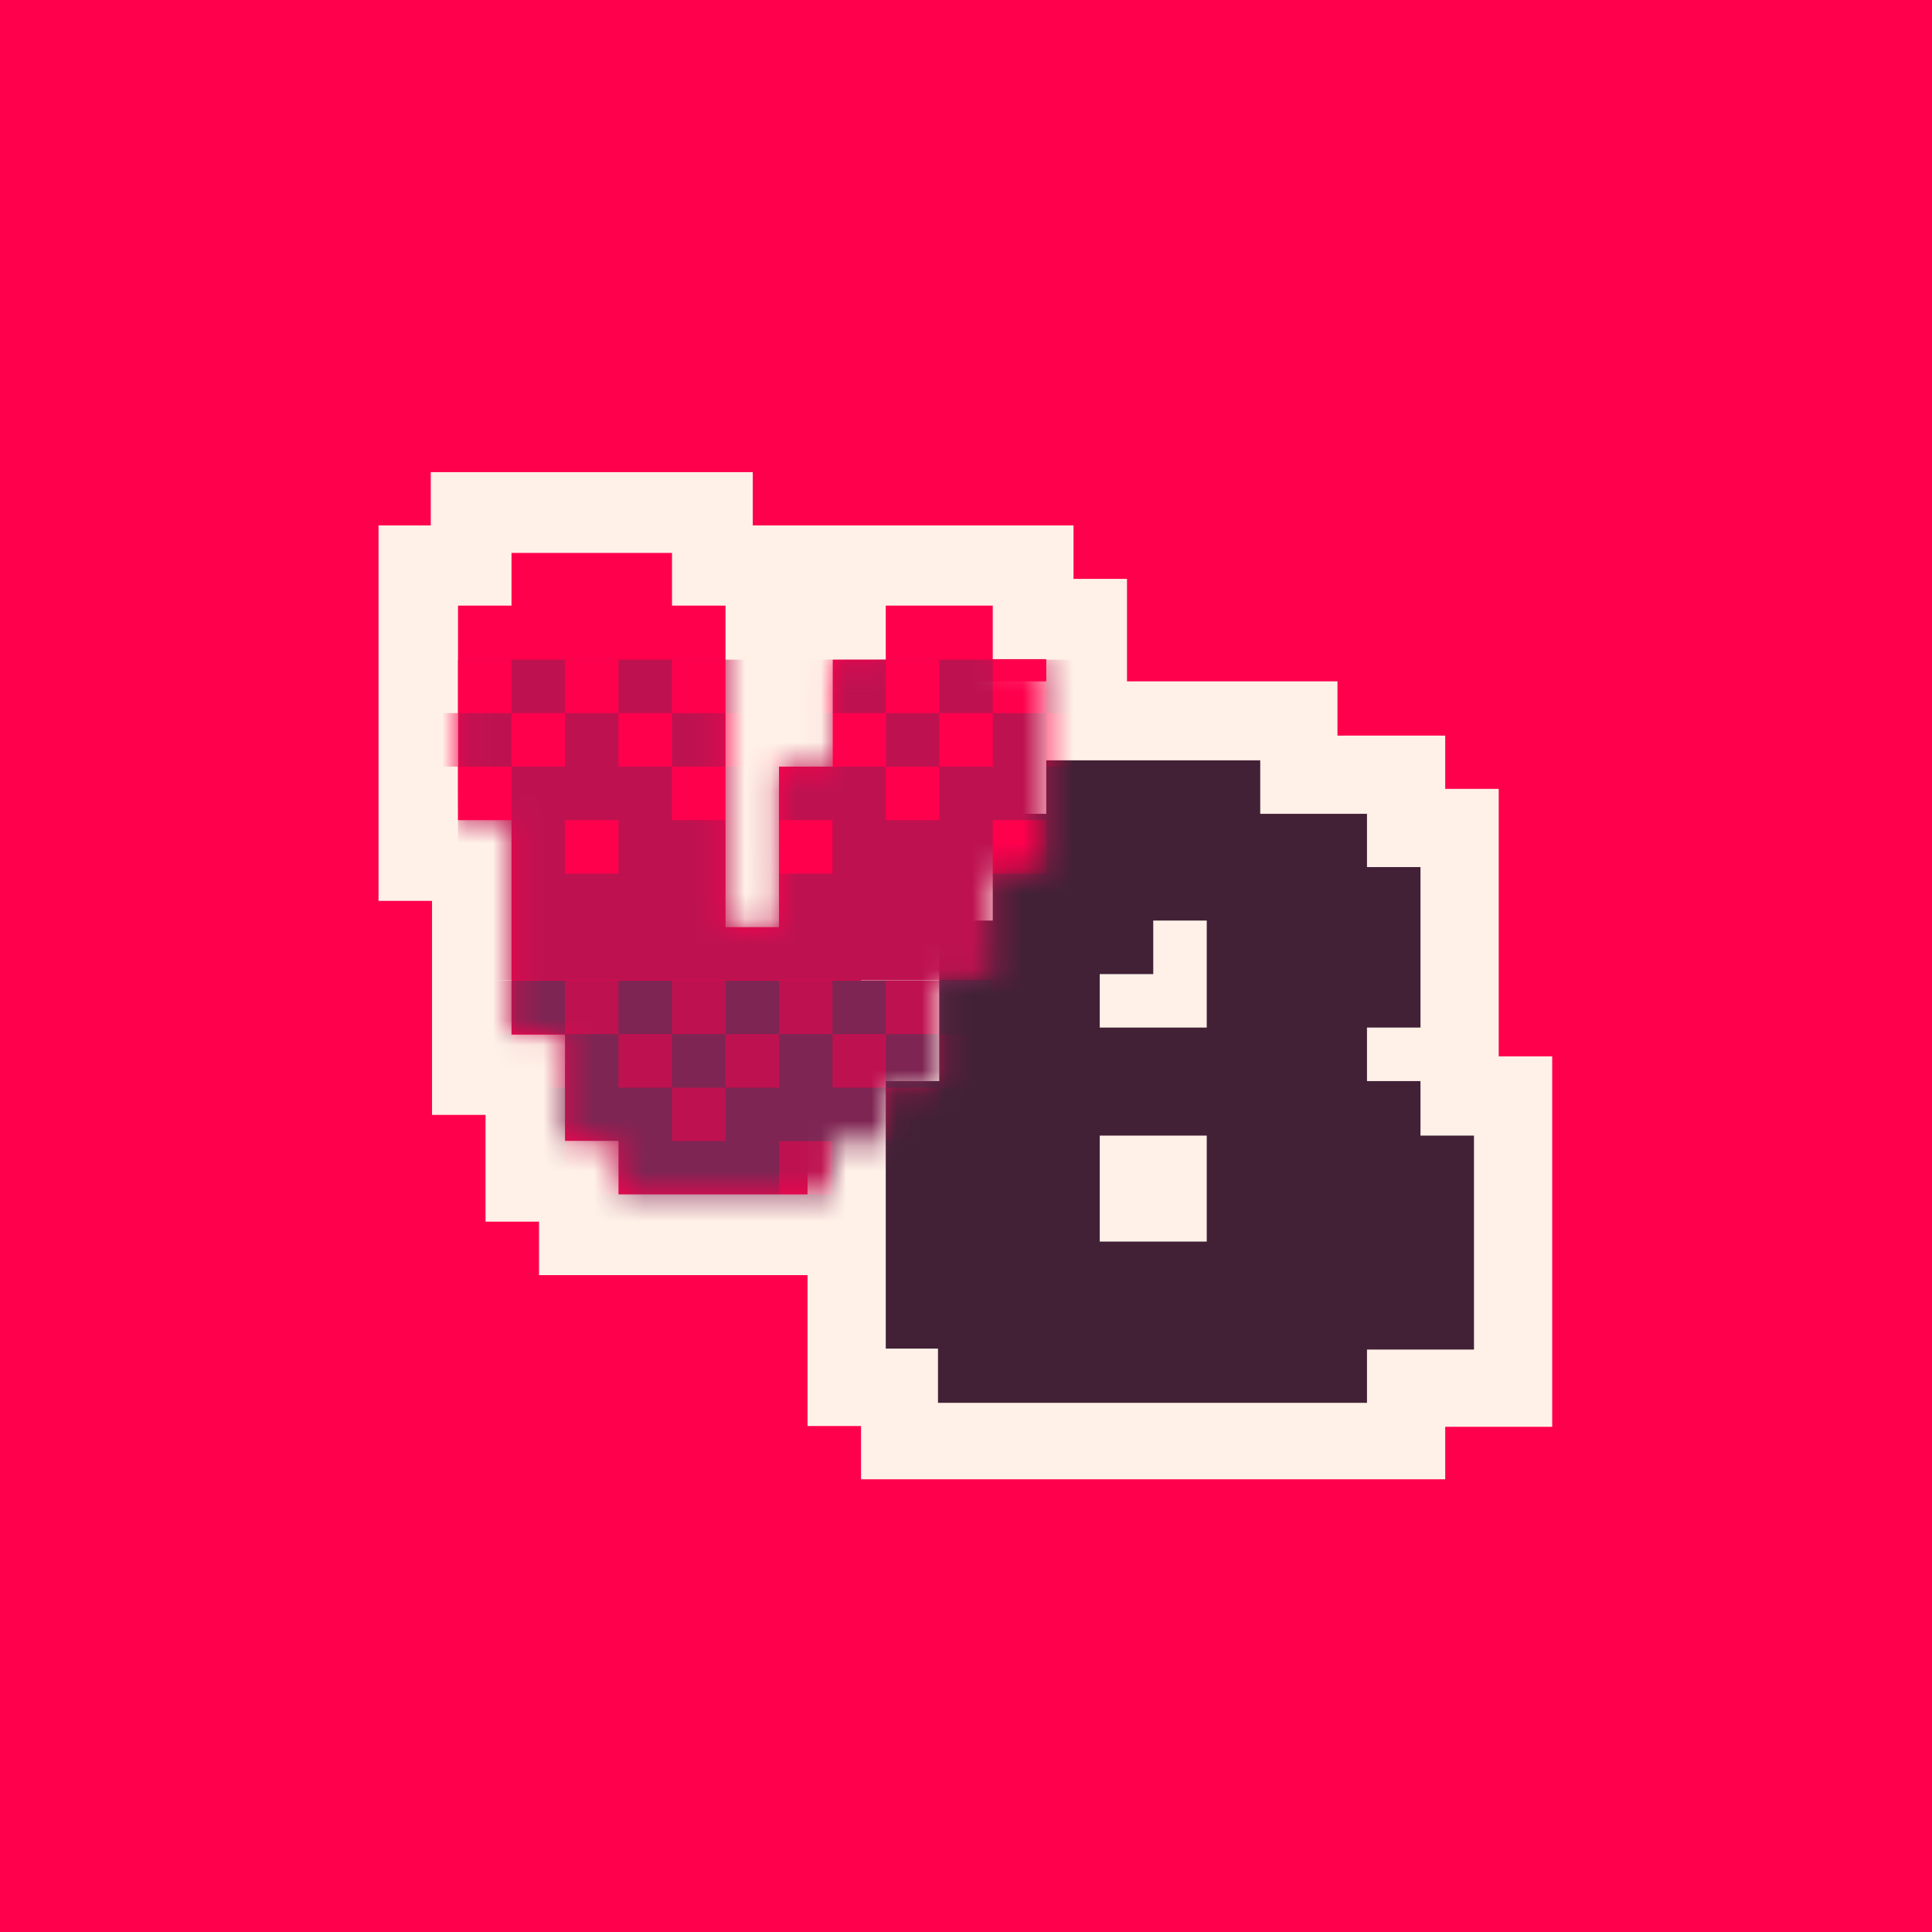 <svg xmlns="http://www.w3.org/2000/svg" xmlns:xlink="http://www.w3.org/1999/xlink" viewBox="0 0 76.56 76.56"><defs><style>.cls-1{fill:#fff;}.cls-2{fill:#ff004d;}.cls-3{fill:#fff1e8;}.cls-4{fill:#422136;}.cls-5{mask:url(#mask);}.cls-6{fill:#7e2553;}.cls-7{fill:#be1250;}</style><mask id="mask" x="16.03" y="21.91" width="112.3" height="27.07" maskUnits="userSpaceOnUse"><path class="cls-1" d="M20.27,24V21.91h6.36V24h2.11V36.74h2.12V30.38H33V26.14H35.1V24h4.24v2.12h2.12v8.48H39.34v4.24H37.22V43.1H35.1v2.11H33v2.12H24.51V45.21H22.39V41H20.27V32.5H18.15V24Z"/></mask></defs><g id="Layer_3" data-name="Layer 3"><rect class="cls-2" width="76.56" height="76.56"/></g><g id="Layer_1" data-name="Layer 1"><polygon class="cls-2" points="22.91 48.93 22.91 46.81 20.79 46.81 20.79 42.58 18.67 42.58 18.67 34.1 16.55 34.1 16.55 22.43 18.67 22.43 18.67 20.31 28.23 20.31 28.23 22.43 30.35 22.43 30.35 28.78 31.39 28.78 31.39 24.54 33.51 24.54 33.51 22.43 40.94 22.43 40.94 24.54 43.06 24.54 43.06 36.22 40.94 36.22 40.94 40.46 38.82 40.46 38.82 44.7 36.7 44.7 36.7 46.81 34.59 46.81 34.59 48.93 22.91 48.93"/><path class="cls-3" d="M26.63,21.91V24h2.12V36.74h2.12V30.38H33V26.14H35.1V24h4.24v2.12h2.12v8.48H39.34v4.24H37.22V43.1H35.1v2.11H33v2.12H24.51V45.21H22.39V41H20.27V32.5H18.15V24h2.12V21.91h6.36m3.2-3.2H17.07v2.11H15V35.7h2.12v8.48h2.12v4.23h2.12v2.12H36.19V48.41H38.3V46.3h2.12V42.06h2.12V37.82h2.12V22.94H42.54V20.82H29.83V18.71Z"/><path class="cls-4" d="M35.67,57.1V55H33.55V41.29h2.12V34.93h2.12V30.7h2.12V28.58H51.49V30.7h4.23v2.11h2.12v10.6H60V55H55.72V57.1Zm10.6-9.45V46.51H45.13v1.14Z"/><path class="cls-3" d="M49.94,30.13v2.12h4.23v2.11h2.12v6.36H54.17v2.12h2.12V45h2.12v8.48H54.17v2.11h-17V53.44H35.1V42.84h2.12V36.48h2.12V32.25h2.12V30.13h8.48M43.58,40.72h4.24V36.48H45.7V38.6H43.58v2.12m0,8.48h4.24V45H43.58V49.2M53,27H38.36v2.12H36.24v4.23H34.12v6.36H32v16.8h2.12v2.11H57.27V56.54h4.24V41.86H59.39V31.26H57.27V29.15H53V27Z"/></g><g id="Layer_5" data-name="Layer 5"><g class="cls-5"><rect class="cls-6" x="18.15" y="38.86" width="110.18" height="10.12"/><rect class="cls-7" x="18.15" y="26.14" width="110.18" height="12.71"/><rect class="cls-2" x="56.29" y="32.5" width="2.12" height="2.12"/><rect class="cls-2" x="47.82" y="32.5" width="2.12" height="2.12"/><rect class="cls-2" x="39.34" y="32.5" width="2.12" height="2.12"/><rect class="cls-2" x="30.87" y="32.5" width="2.12" height="2.12"/><rect class="cls-2" x="22.39" y="32.5" width="2.12" height="2.12"/><rect class="cls-2" x="64.77" y="32.5" width="2.12" height="2.12"/><rect class="cls-2" x="73.24" y="32.5" width="2.12" height="2.12"/><rect class="cls-2" x="60.53" y="30.38" width="2.12" height="2.12"/><rect class="cls-2" x="52.05" y="30.38" width="2.12" height="2.12"/><rect class="cls-2" x="43.58" y="30.38" width="2.12" height="2.12"/><rect class="cls-2" x="35.1" y="30.38" width="2.12" height="2.12"/><rect class="cls-2" x="26.63" y="30.38" width="2.12" height="2.12"/><rect class="cls-2" x="18.15" y="30.38" width="2.12" height="2.12"/><rect class="cls-2" x="69.01" y="30.38" width="2.12" height="2.12"/><rect class="cls-2" x="62.65" y="28.26" width="2.12" height="2.12"/><rect class="cls-2" x="58.41" y="28.26" width="2.12" height="2.12"/><rect class="cls-2" x="54.17" y="28.26" width="2.12" height="2.12"/><rect class="cls-2" x="49.94" y="28.26" width="2.12" height="2.12"/><rect class="cls-2" x="45.7" y="28.26" width="2.12" height="2.12"/><rect class="cls-2" x="41.46" y="28.26" width="2.12" height="2.12"/><rect class="cls-2" x="37.22" y="28.26" width="2.12" height="2.12"/><rect class="cls-2" x="32.99" y="28.26" width="2.12" height="2.12"/><rect class="cls-2" x="28.75" y="28.26" width="2.12" height="2.12"/><rect class="cls-2" x="24.51" y="28.26" width="2.12" height="2.12"/><rect class="cls-2" x="20.27" y="28.26" width="2.12" height="2.12"/><rect class="cls-2" x="16.03" y="28.26" width="2.12" height="2.12"/><rect class="cls-2" x="66.89" y="28.26" width="2.12" height="2.12"/><rect class="cls-2" x="71.12" y="28.26" width="2.12" height="2.12"/><rect class="cls-2" x="75.36" y="28.26" width="2.12" height="2.12"/><rect class="cls-2" x="60.53" y="26.14" width="2.12" height="2.12"/><rect class="cls-2" x="56.29" y="26.14" width="2.12" height="2.12"/><rect class="cls-2" x="52.05" y="26.14" width="2.12" height="2.12"/><rect class="cls-2" x="47.82" y="26.14" width="2.12" height="2.12"/><rect class="cls-2" x="43.58" y="26.14" width="2.12" height="2.12"/><rect class="cls-2" x="39.34" y="26.14" width="2.12" height="2.12"/><rect class="cls-2" x="35.1" y="26.14" width="2.12" height="2.12"/><rect class="cls-2" x="30.87" y="26.14" width="2.12" height="2.12"/><rect class="cls-2" x="26.63" y="26.14" width="2.12" height="2.12"/><rect class="cls-2" x="22.39" y="26.14" width="2.12" height="2.12"/><rect class="cls-2" x="18.15" y="26.14" width="2.12" height="2.12"/><rect class="cls-2" x="64.77" y="26.14" width="2.12" height="2.12"/><rect class="cls-2" x="69.01" y="26.14" width="2.12" height="2.12"/><rect class="cls-2" x="73.24" y="26.14" width="2.12" height="2.12"/><rect class="cls-7" x="56.29" y="45.22" width="2.12" height="2.12"/><rect class="cls-7" x="47.82" y="45.22" width="2.12" height="2.12"/><rect class="cls-7" x="39.34" y="45.22" width="2.12" height="2.12"/><rect class="cls-7" x="30.87" y="45.22" width="2.12" height="2.12"/><rect class="cls-7" x="22.39" y="45.22" width="2.12" height="2.12"/><rect class="cls-7" x="64.77" y="45.22" width="2.12" height="2.12"/><rect class="cls-7" x="73.24" y="45.22" width="2.12" height="2.12"/><rect class="cls-7" x="60.53" y="43.1" width="2.12" height="2.12"/><rect class="cls-7" x="52.05" y="43.1" width="2.12" height="2.12"/><rect class="cls-7" x="43.58" y="43.1" width="2.12" height="2.12"/><rect class="cls-7" x="35.1" y="43.1" width="2.12" height="2.12"/><rect class="cls-7" x="26.63" y="43.1" width="2.12" height="2.12"/><rect class="cls-7" x="18.15" y="43.1" width="2.12" height="2.12"/><rect class="cls-7" x="69.01" y="43.1" width="2.12" height="2.12"/><rect class="cls-7" x="62.65" y="40.98" width="2.12" height="2.12"/><rect class="cls-7" x="58.41" y="40.98" width="2.12" height="2.12"/><rect class="cls-7" x="54.17" y="40.98" width="2.12" height="2.12"/><rect class="cls-7" x="49.94" y="40.98" width="2.12" height="2.12"/><rect class="cls-7" x="45.7" y="40.98" width="2.12" height="2.12"/><rect class="cls-7" x="41.46" y="40.98" width="2.12" height="2.12"/><rect class="cls-7" x="37.22" y="40.98" width="2.12" height="2.12"/><rect class="cls-7" x="32.99" y="40.98" width="2.12" height="2.12"/><rect class="cls-7" x="28.75" y="40.98" width="2.12" height="2.12"/><rect class="cls-7" x="24.51" y="40.98" width="2.12" height="2.12"/><rect class="cls-7" x="20.27" y="40.98" width="2.12" height="2.12"/><rect class="cls-7" x="16.03" y="40.98" width="2.12" height="2.12"/><rect class="cls-7" x="66.89" y="40.98" width="2.12" height="2.12"/><rect class="cls-7" x="71.12" y="40.98" width="2.12" height="2.12"/><rect class="cls-7" x="75.36" y="40.98" width="2.12" height="2.12"/><rect class="cls-7" x="60.53" y="38.86" width="2.12" height="2.12"/><rect class="cls-7" x="56.29" y="38.86" width="2.12" height="2.12"/><rect class="cls-7" x="52.05" y="38.86" width="2.12" height="2.12"/><rect class="cls-7" x="47.82" y="38.86" width="2.12" height="2.12"/><rect class="cls-7" x="43.58" y="38.86" width="2.12" height="2.12"/><rect class="cls-7" x="39.34" y="38.86" width="2.12" height="2.12"/><rect class="cls-7" x="35.1" y="38.86" width="2.12" height="2.12"/><rect class="cls-7" x="30.87" y="38.86" width="2.12" height="2.12"/><rect class="cls-7" x="26.63" y="38.86" width="2.12" height="2.12"/><rect class="cls-7" x="22.39" y="38.86" width="2.12" height="2.12"/><rect class="cls-7" x="18.15" y="38.86" width="2.12" height="2.12"/><rect class="cls-7" x="64.77" y="38.86" width="2.12" height="2.12"/><rect class="cls-7" x="69.01" y="38.86" width="2.12" height="2.12"/><rect class="cls-7" x="73.24" y="38.86" width="2.12" height="2.12"/></g></g></svg>